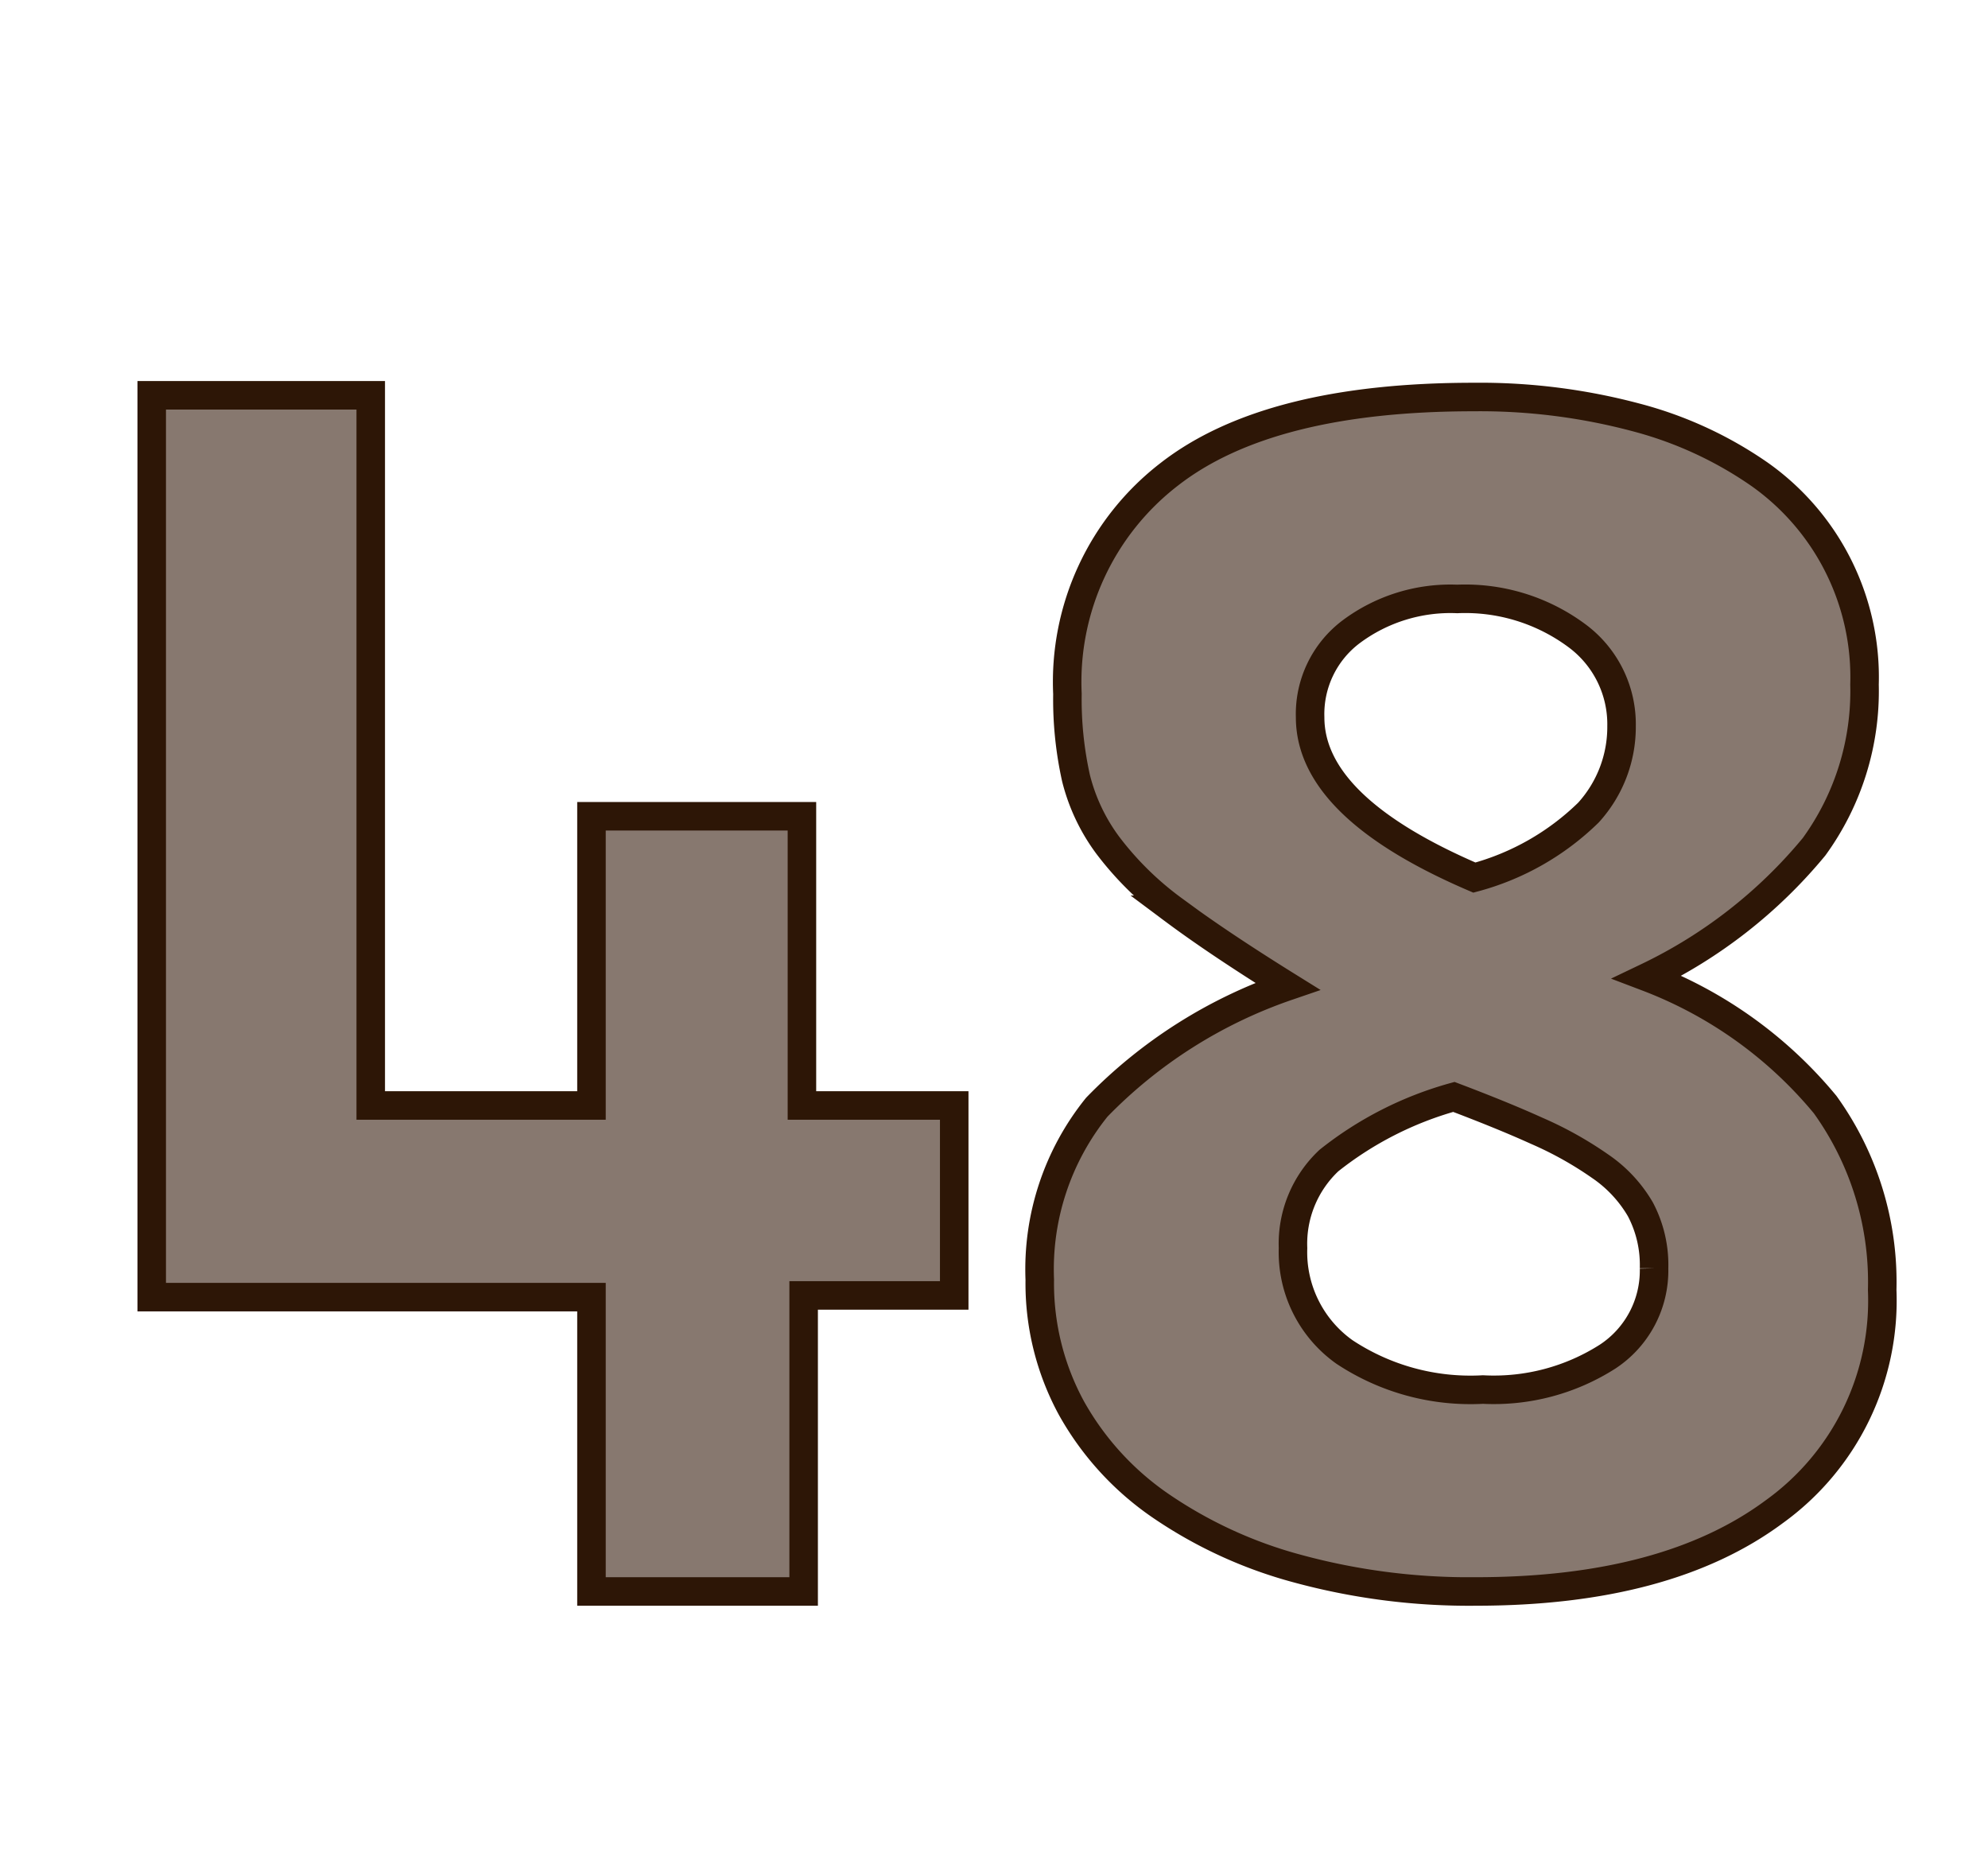 <svg id="Layer_1" data-name="Layer 1" xmlns="http://www.w3.org/2000/svg" viewBox="0 0 69.71 64.98"><defs><style>.cls-1{fill:#87786f;stroke:#2d1606;stroke-miterlimit:10;}</style></defs><path class="cls-1" d="M28.18,55.8H20.74V45.48H5.32V13.86H13v24.9h7.74V28.62h7.38V38.76h5.34v6.66H28.18Z"/><path class="cls-1" d="M66,45.23A9.12,9.12,0,0,1,62.22,53q-3.77,2.8-10.47,2.8A22.94,22.94,0,0,1,45.5,55a15.68,15.68,0,0,1-4.81-2.21,10.15,10.15,0,0,1-3.12-3.42,9.15,9.15,0,0,1-1.11-4.5,9.05,9.05,0,0,1,2-6.05,17,17,0,0,1,6.69-4.24q-2.46-1.53-4-2.68a11.08,11.08,0,0,1-2.31-2.27,6.65,6.65,0,0,1-1.11-2.35,12.7,12.7,0,0,1-.3-2.95A9.19,9.19,0,0,1,41,16.63q3.48-2.71,10.68-2.71a21.25,21.25,0,0,1,5.67.71,13.64,13.64,0,0,1,4.35,2A8.71,8.71,0,0,1,65.38,24a9.29,9.29,0,0,1-1.77,5.69,17.21,17.21,0,0,1-5.85,4.57A15,15,0,0,1,64,38.73,10.65,10.65,0,0,1,66,45.23Zm-8-.76a4.17,4.17,0,0,0-.48-2.07,4.67,4.67,0,0,0-1.41-1.51,12.72,12.72,0,0,0-2.22-1.24c-.86-.39-1.83-.78-2.91-1.19a12.32,12.32,0,0,0-4.38,2.23,4,4,0,0,0-1.26,3.07,4.29,4.29,0,0,0,1.8,3.64A8,8,0,0,0,52,48.72a7.41,7.41,0,0,0,4.38-1.16A3.61,3.61,0,0,0,58,44.47Zm-1.14-19a3.86,3.86,0,0,0-1.59-3.2A6.57,6.57,0,0,0,51.1,21a5.82,5.82,0,0,0-3.72,1.15,3.61,3.61,0,0,0-1.44,3q0,3.15,5.76,5.62a9.08,9.08,0,0,0,4-2.28A4.46,4.46,0,0,0,56.86,25.44Z"/></svg>